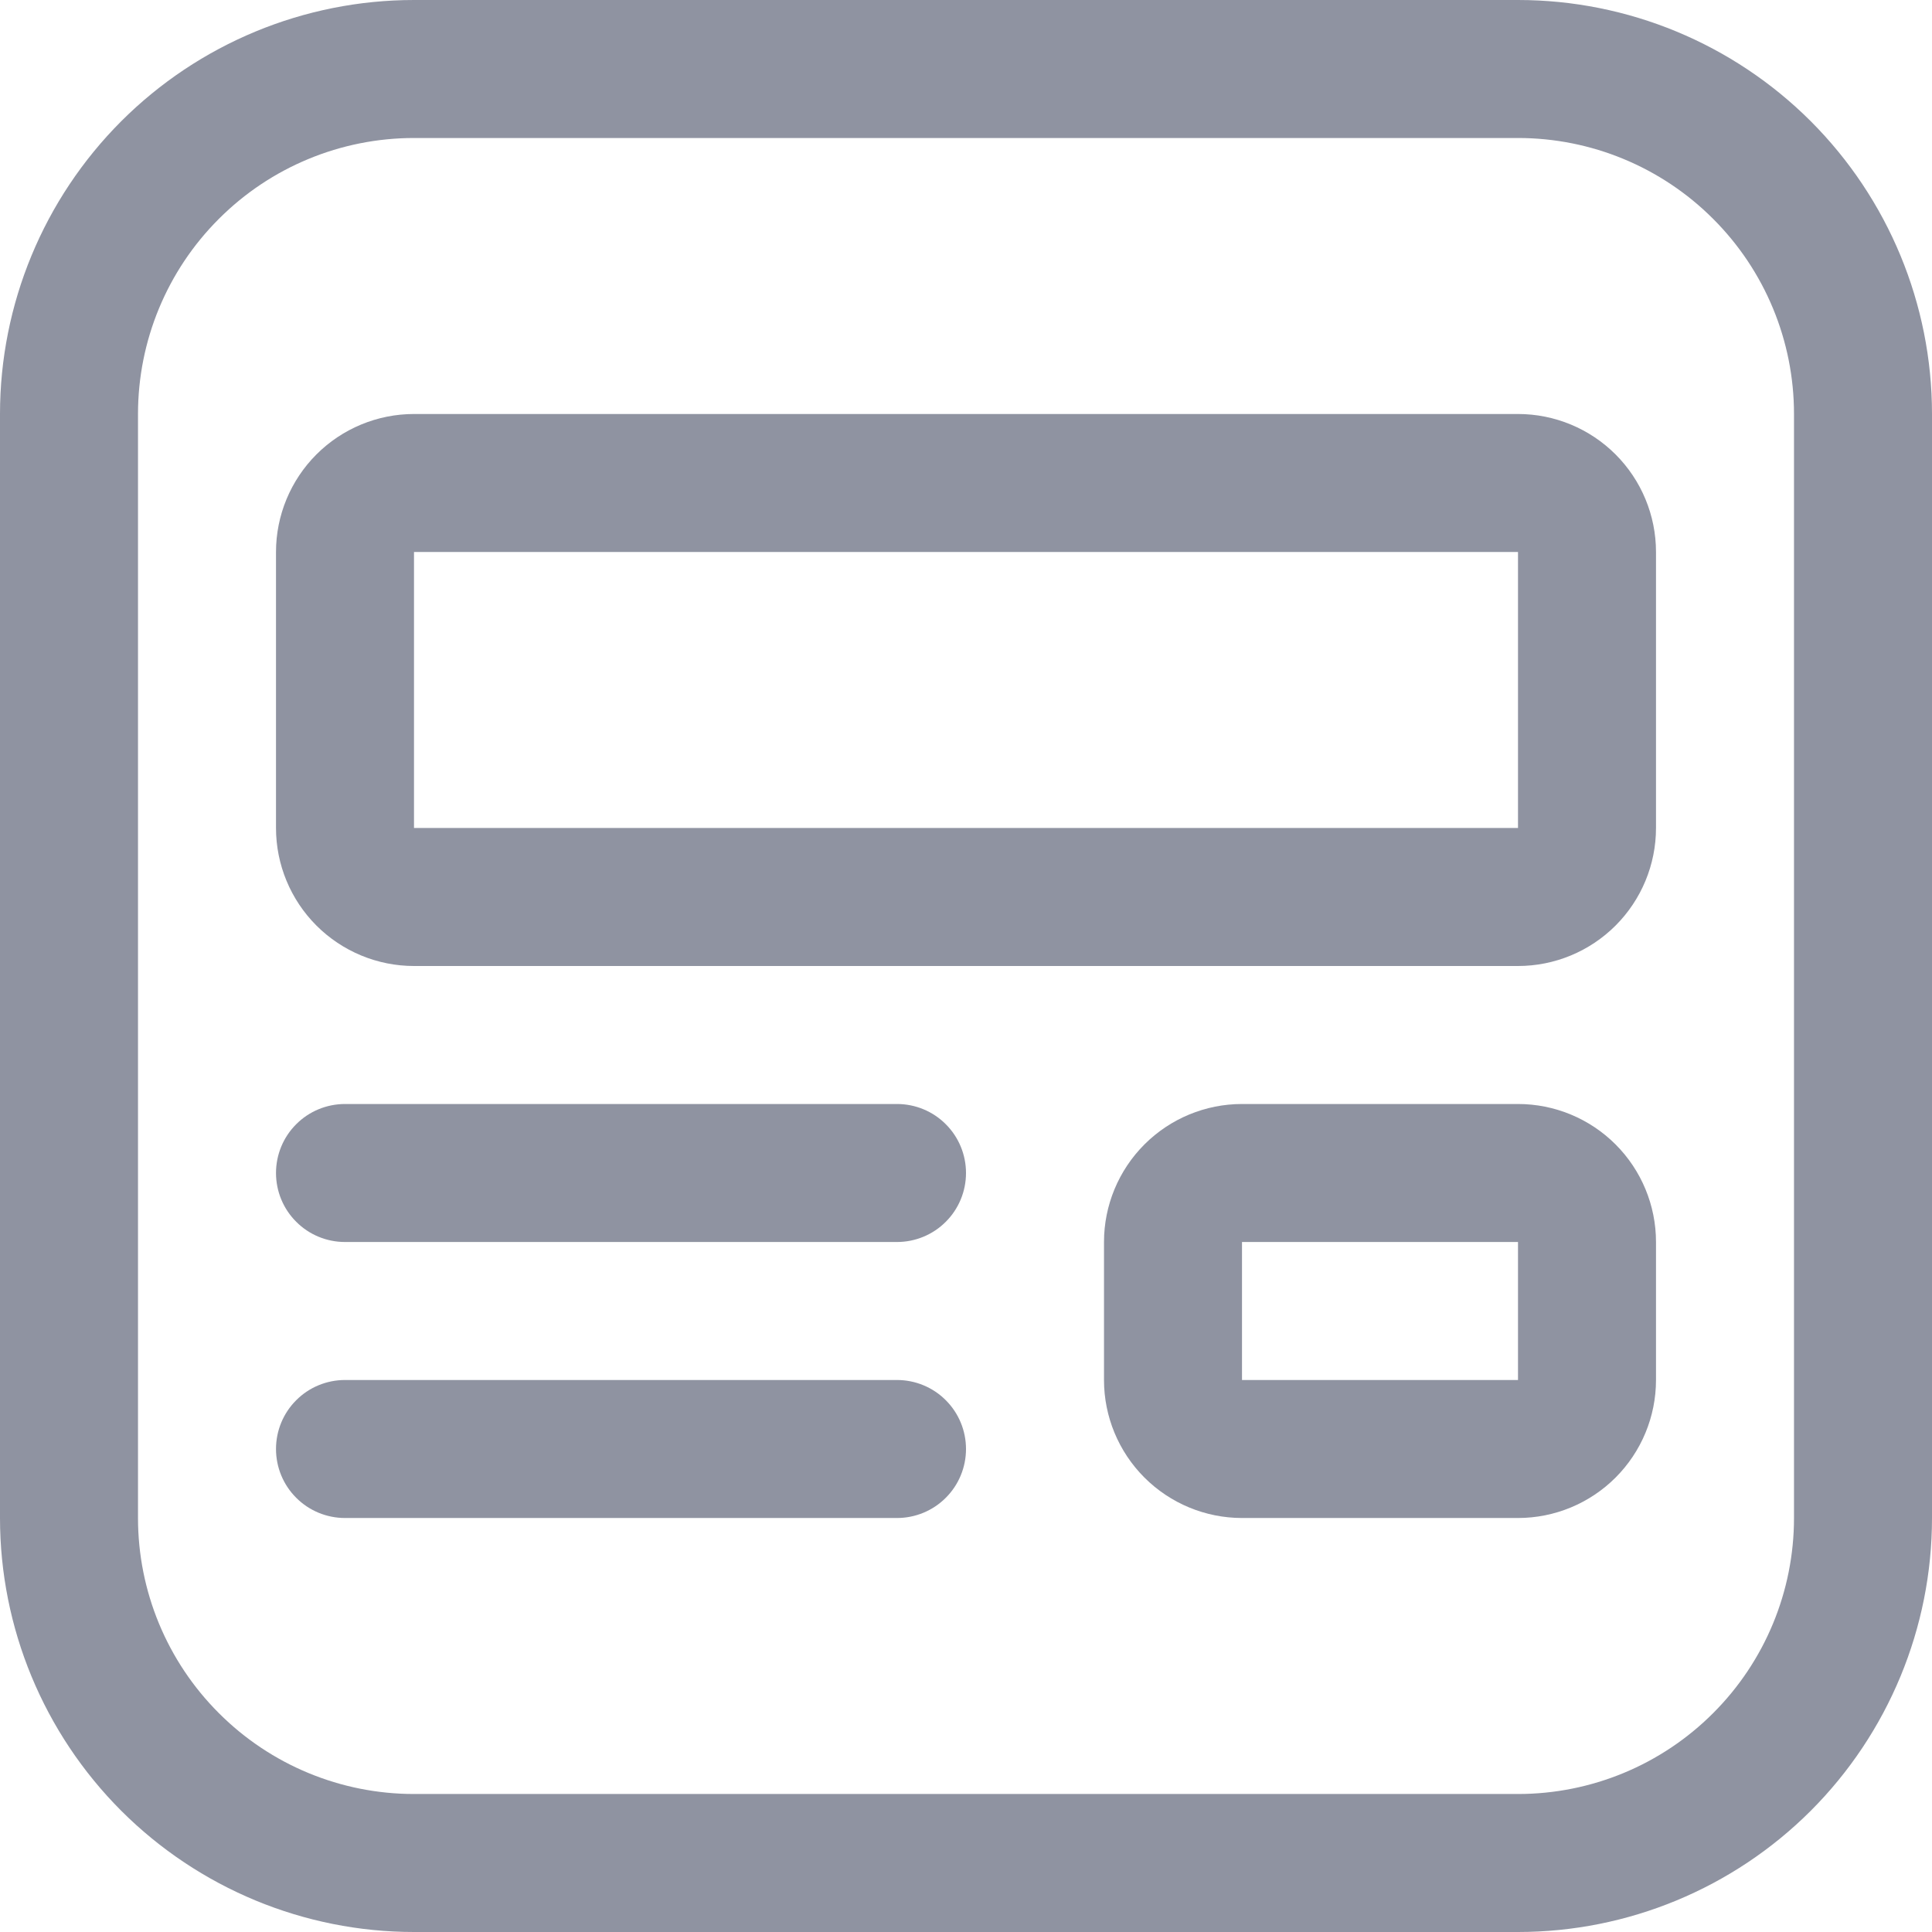 <svg width="28" height="28" viewBox="0 0 28 28" fill="none" xmlns="http://www.w3.org/2000/svg">
<path d="M4 8C4 7.47 4.211 6.961 4.586 6.586C4.961 6.211 5.47 6 6 6H22C22.53 6 23.039 6.211 23.414 6.586C23.789 6.961 24 7.47 24 8V12C24 12.53 23.789 13.039 23.414 13.414C23.039 13.789 22.53 14 22 14H6C5.47 14 4.961 13.789 4.586 13.414C4.211 13.039 4 12.53 4 12V8ZM22 8H6V12H22V8Z" fill="#8F93A1"/>
<path d="M18 16C17.47 16 16.961 16.211 16.586 16.586C16.211 16.961 16 17.47 16 18V20C16 20.53 16.211 21.039 16.586 21.414C16.961 21.789 17.47 22 18 22H22C22.53 22 23.039 21.789 23.414 21.414C23.789 21.039 24 20.53 24 20V18C24 17.47 23.789 16.961 23.414 16.586C23.039 16.211 22.53 16 22 16H18ZM18 18H22V20H18V18Z" fill="#8F93A1"/>
<path d="M4 17C4 16.735 4.105 16.48 4.293 16.293C4.48 16.105 4.735 16 5 16H13C13.265 16 13.52 16.105 13.707 16.293C13.895 16.48 14 16.735 14 17C14 17.265 13.895 17.52 13.707 17.707C13.52 17.895 13.265 18 13 18H5C4.735 18 4.48 17.895 4.293 17.707C4.105 17.52 4 17.265 4 17Z" fill="#8F93A1"/>
<path d="M5 20C4.735 20 4.48 20.105 4.293 20.293C4.105 20.48 4 20.735 4 21C4 21.265 4.105 21.52 4.293 21.707C4.48 21.895 4.735 22 5 22H13C13.265 22 13.52 21.895 13.707 21.707C13.895 21.52 14 21.265 14 21C14 20.735 13.895 20.48 13.707 20.293C13.52 20.105 13.265 20 13 20H5Z" fill="#8F93A1"/>
<path d="M0 6C0 4.409 0.632 2.883 1.757 1.757C2.883 0.632 4.409 0 6 0H22C23.591 0 25.117 0.632 26.243 1.757C27.368 2.883 28 4.409 28 6V22C28 23.591 27.368 25.117 26.243 26.243C25.117 27.368 23.591 28 22 28H6C4.409 28 2.883 27.368 1.757 26.243C0.632 25.117 0 23.591 0 22V6ZM6 2C4.939 2 3.922 2.421 3.172 3.172C2.421 3.922 2 4.939 2 6V22C2 23.061 2.421 24.078 3.172 24.828C3.922 25.579 4.939 26 6 26H22C23.061 26 24.078 25.579 24.828 24.828C25.579 24.078 26 23.061 26 22V6C26 4.939 25.579 3.922 24.828 3.172C24.078 2.421 23.061 2 22 2H6Z" fill="#8F93A1"/>
</svg>
